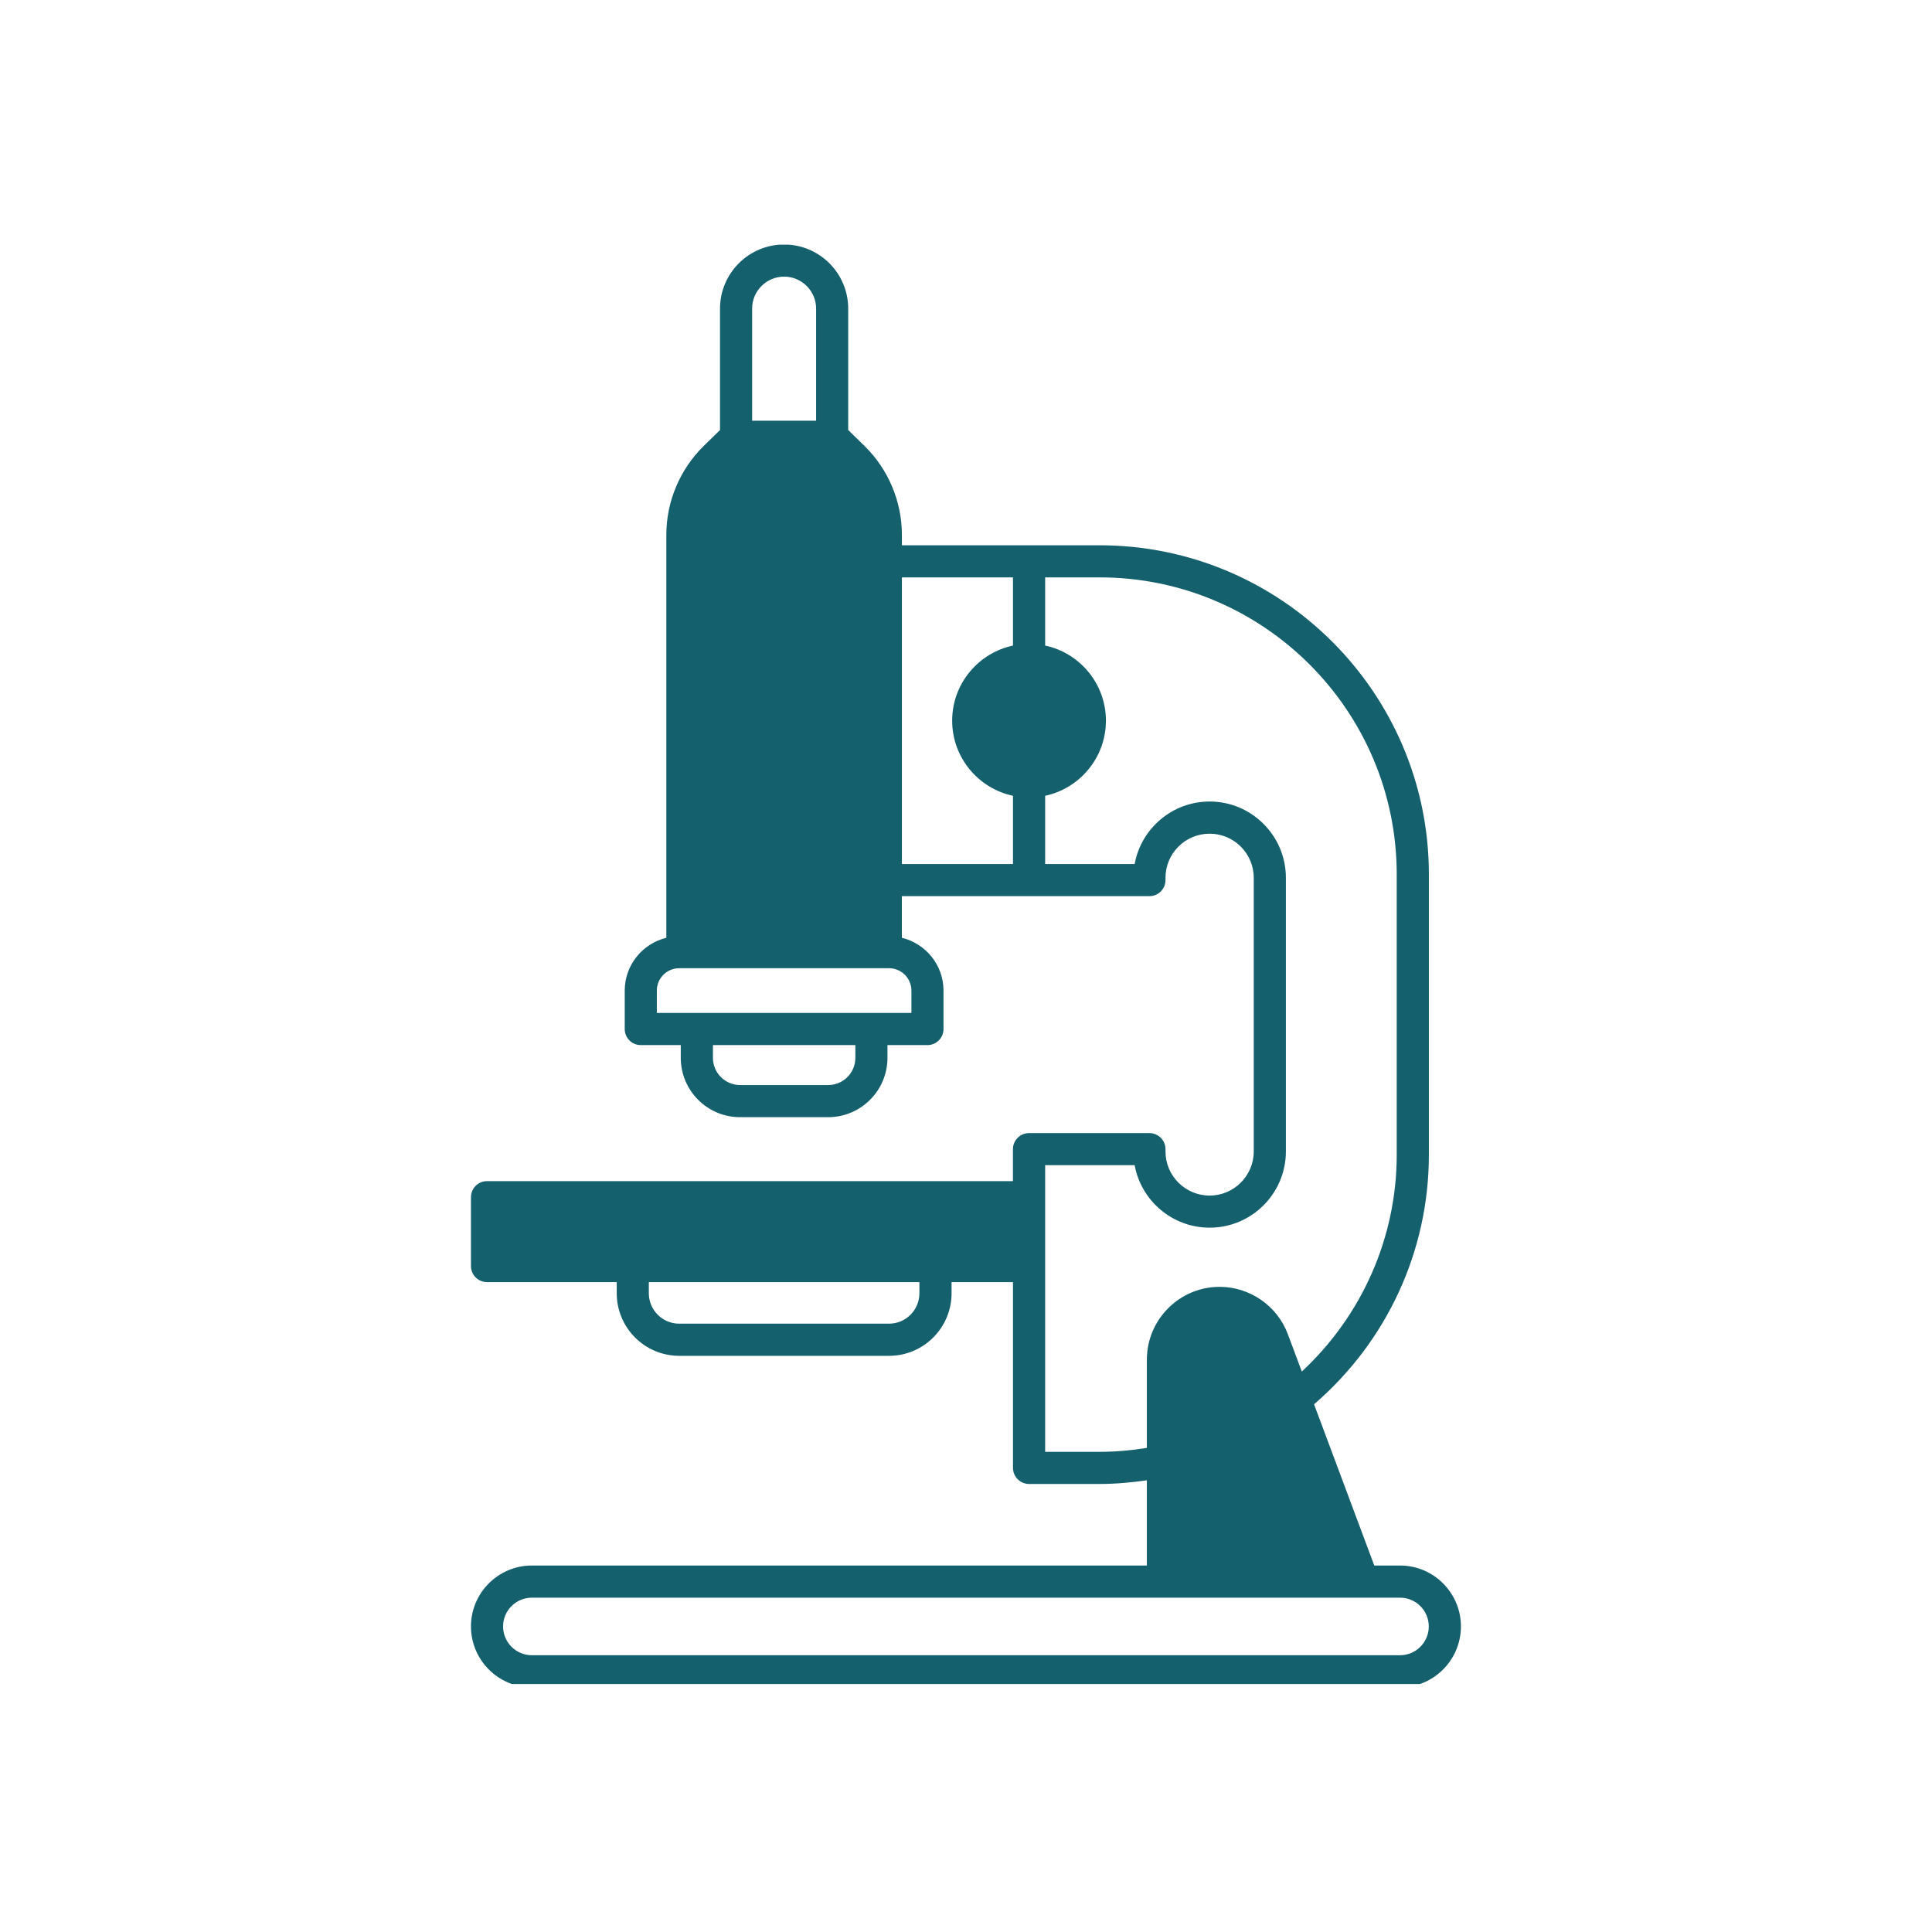 <svg xmlns="http://www.w3.org/2000/svg" xmlns:xlink="http://www.w3.org/1999/xlink" width="200" zoomAndPan="magnify" viewBox="0 0 150 150" height="200" preserveAspectRatio="xMidYMid meet" version="1.0"><defs><clipPath id="1fb4e26fa7"><path d="M 36.43 18.996 L 113.68 18.996 L 113.68 130.746 L 36.43 130.746 Z M 36.43 18.996 " clip-rule="nonzero"/></clipPath></defs><g clip-path="url(#1fb4e26fa7)"><path fill="#14606d" d="M 108.695 121.547 L 106.699 121.547 L 102.023 109.027 C 107.688 104.152 110.938 97.113 110.938 89.656 L 110.938 67.895 C 110.938 53.801 99.473 42.336 85.379 42.336 L 70.023 42.336 L 70.023 41.52 C 70.023 38.941 68.965 36.426 67.121 34.625 L 65.855 33.387 L 65.855 23.961 C 65.855 21.219 63.625 18.984 60.879 18.984 C 58.133 18.984 55.902 21.219 55.902 23.961 L 55.902 33.387 L 54.637 34.625 C 52.793 36.426 51.734 38.941 51.734 41.52 L 51.734 72.809 C 49.883 73.262 48.504 74.922 48.504 76.91 L 48.504 79.895 C 48.504 80.582 49.059 81.141 49.75 81.141 L 52.855 81.141 L 52.855 82.133 C 52.855 84.672 54.918 86.738 57.457 86.738 L 64.297 86.738 C 66.836 86.738 68.902 84.672 68.902 82.133 L 68.902 81.141 L 72.008 81.141 C 72.695 81.141 73.254 80.582 73.254 79.895 L 73.254 76.91 C 73.254 74.922 71.871 73.262 70.02 72.809 L 70.02 69.578 L 89.238 69.578 C 89.93 69.578 90.488 69.02 90.488 68.328 L 90.488 68.152 C 90.488 66.262 92.023 64.727 93.914 64.727 C 95.805 64.727 97.34 66.262 97.34 68.152 L 97.34 89.398 C 97.34 91.285 95.805 92.824 93.914 92.824 C 92.023 92.824 90.488 91.285 90.488 89.398 L 90.488 89.219 C 90.488 88.531 89.93 87.973 89.238 87.973 L 79.895 87.973 C 79.203 87.973 78.645 88.531 78.645 89.219 L 78.645 91.703 L 37.812 91.703 C 37.121 91.703 36.566 92.262 36.566 92.949 L 36.566 98.297 C 36.566 98.988 37.121 99.543 37.812 99.543 L 47.883 99.543 L 47.883 100.41 C 47.883 103.09 50.059 105.266 52.734 105.266 L 69.027 105.266 C 71.703 105.266 73.879 103.09 73.879 100.41 L 73.879 99.543 L 78.648 99.543 L 78.648 113.965 C 78.648 114.656 79.207 115.215 79.898 115.215 L 85.379 115.215 C 86.605 115.215 87.832 115.102 89.043 114.93 L 89.043 121.547 L 41.293 121.547 C 38.688 121.547 36.566 123.668 36.566 126.277 C 36.566 128.883 38.688 131.008 41.293 131.008 L 108.695 131.008 C 111.305 131.008 113.426 128.883 113.426 126.277 C 113.426 123.668 111.305 121.547 108.695 121.547 Z M 58.395 23.961 C 58.395 22.59 59.512 21.477 60.879 21.477 C 62.246 21.477 63.363 22.594 63.363 23.961 L 63.363 32.664 L 58.395 32.664 Z M 66.41 82.133 C 66.41 83.297 65.465 84.242 64.301 84.242 L 57.461 84.242 C 56.297 84.242 55.352 83.297 55.352 82.133 L 55.352 81.141 L 66.41 81.141 Z M 70.762 76.91 L 70.762 78.645 L 50.996 78.645 L 50.996 76.91 C 50.996 75.949 51.777 75.172 52.734 75.172 L 69.023 75.172 C 69.98 75.172 70.762 75.949 70.762 76.91 Z M 70.023 44.828 L 78.648 44.828 L 78.648 50.121 C 75.953 50.699 73.926 53.09 73.926 55.953 C 73.926 58.816 75.953 61.211 78.648 61.785 L 78.648 67.082 L 70.023 67.082 Z M 71.383 100.41 C 71.383 101.711 70.324 102.77 69.023 102.77 L 52.734 102.77 C 51.434 102.77 50.375 101.711 50.375 100.41 L 50.375 99.543 L 71.383 99.543 Z M 85.379 112.719 L 81.145 112.719 L 81.145 90.465 L 88.094 90.465 C 88.598 93.219 91.016 95.316 93.918 95.316 C 97.18 95.316 99.836 92.66 99.836 89.395 L 99.836 68.152 C 99.836 64.887 97.18 62.23 93.918 62.23 C 91.016 62.23 88.598 64.324 88.094 67.082 L 81.145 67.082 L 81.145 61.785 C 83.836 61.211 85.863 58.816 85.863 55.953 C 85.863 53.09 83.836 50.695 81.145 50.121 L 81.145 44.828 L 85.379 44.828 C 98.098 44.828 108.441 55.176 108.441 67.891 L 108.441 89.656 C 108.441 96.07 105.754 102.125 101.074 106.488 L 99.988 103.586 C 99.168 101.387 97.039 99.91 94.695 99.91 C 91.578 99.91 89.043 102.445 89.043 105.562 L 89.043 112.414 C 87.836 112.609 86.605 112.719 85.379 112.719 Z M 108.695 128.512 L 41.293 128.512 C 40.062 128.512 39.059 127.508 39.059 126.277 C 39.059 125.043 40.062 124.043 41.293 124.043 L 108.695 124.043 C 109.93 124.043 110.93 125.043 110.93 126.277 C 110.93 127.508 109.93 128.512 108.695 128.512 Z M 108.695 128.512 " fill-opacity="1" fill-rule="nonzero"/></g></svg>